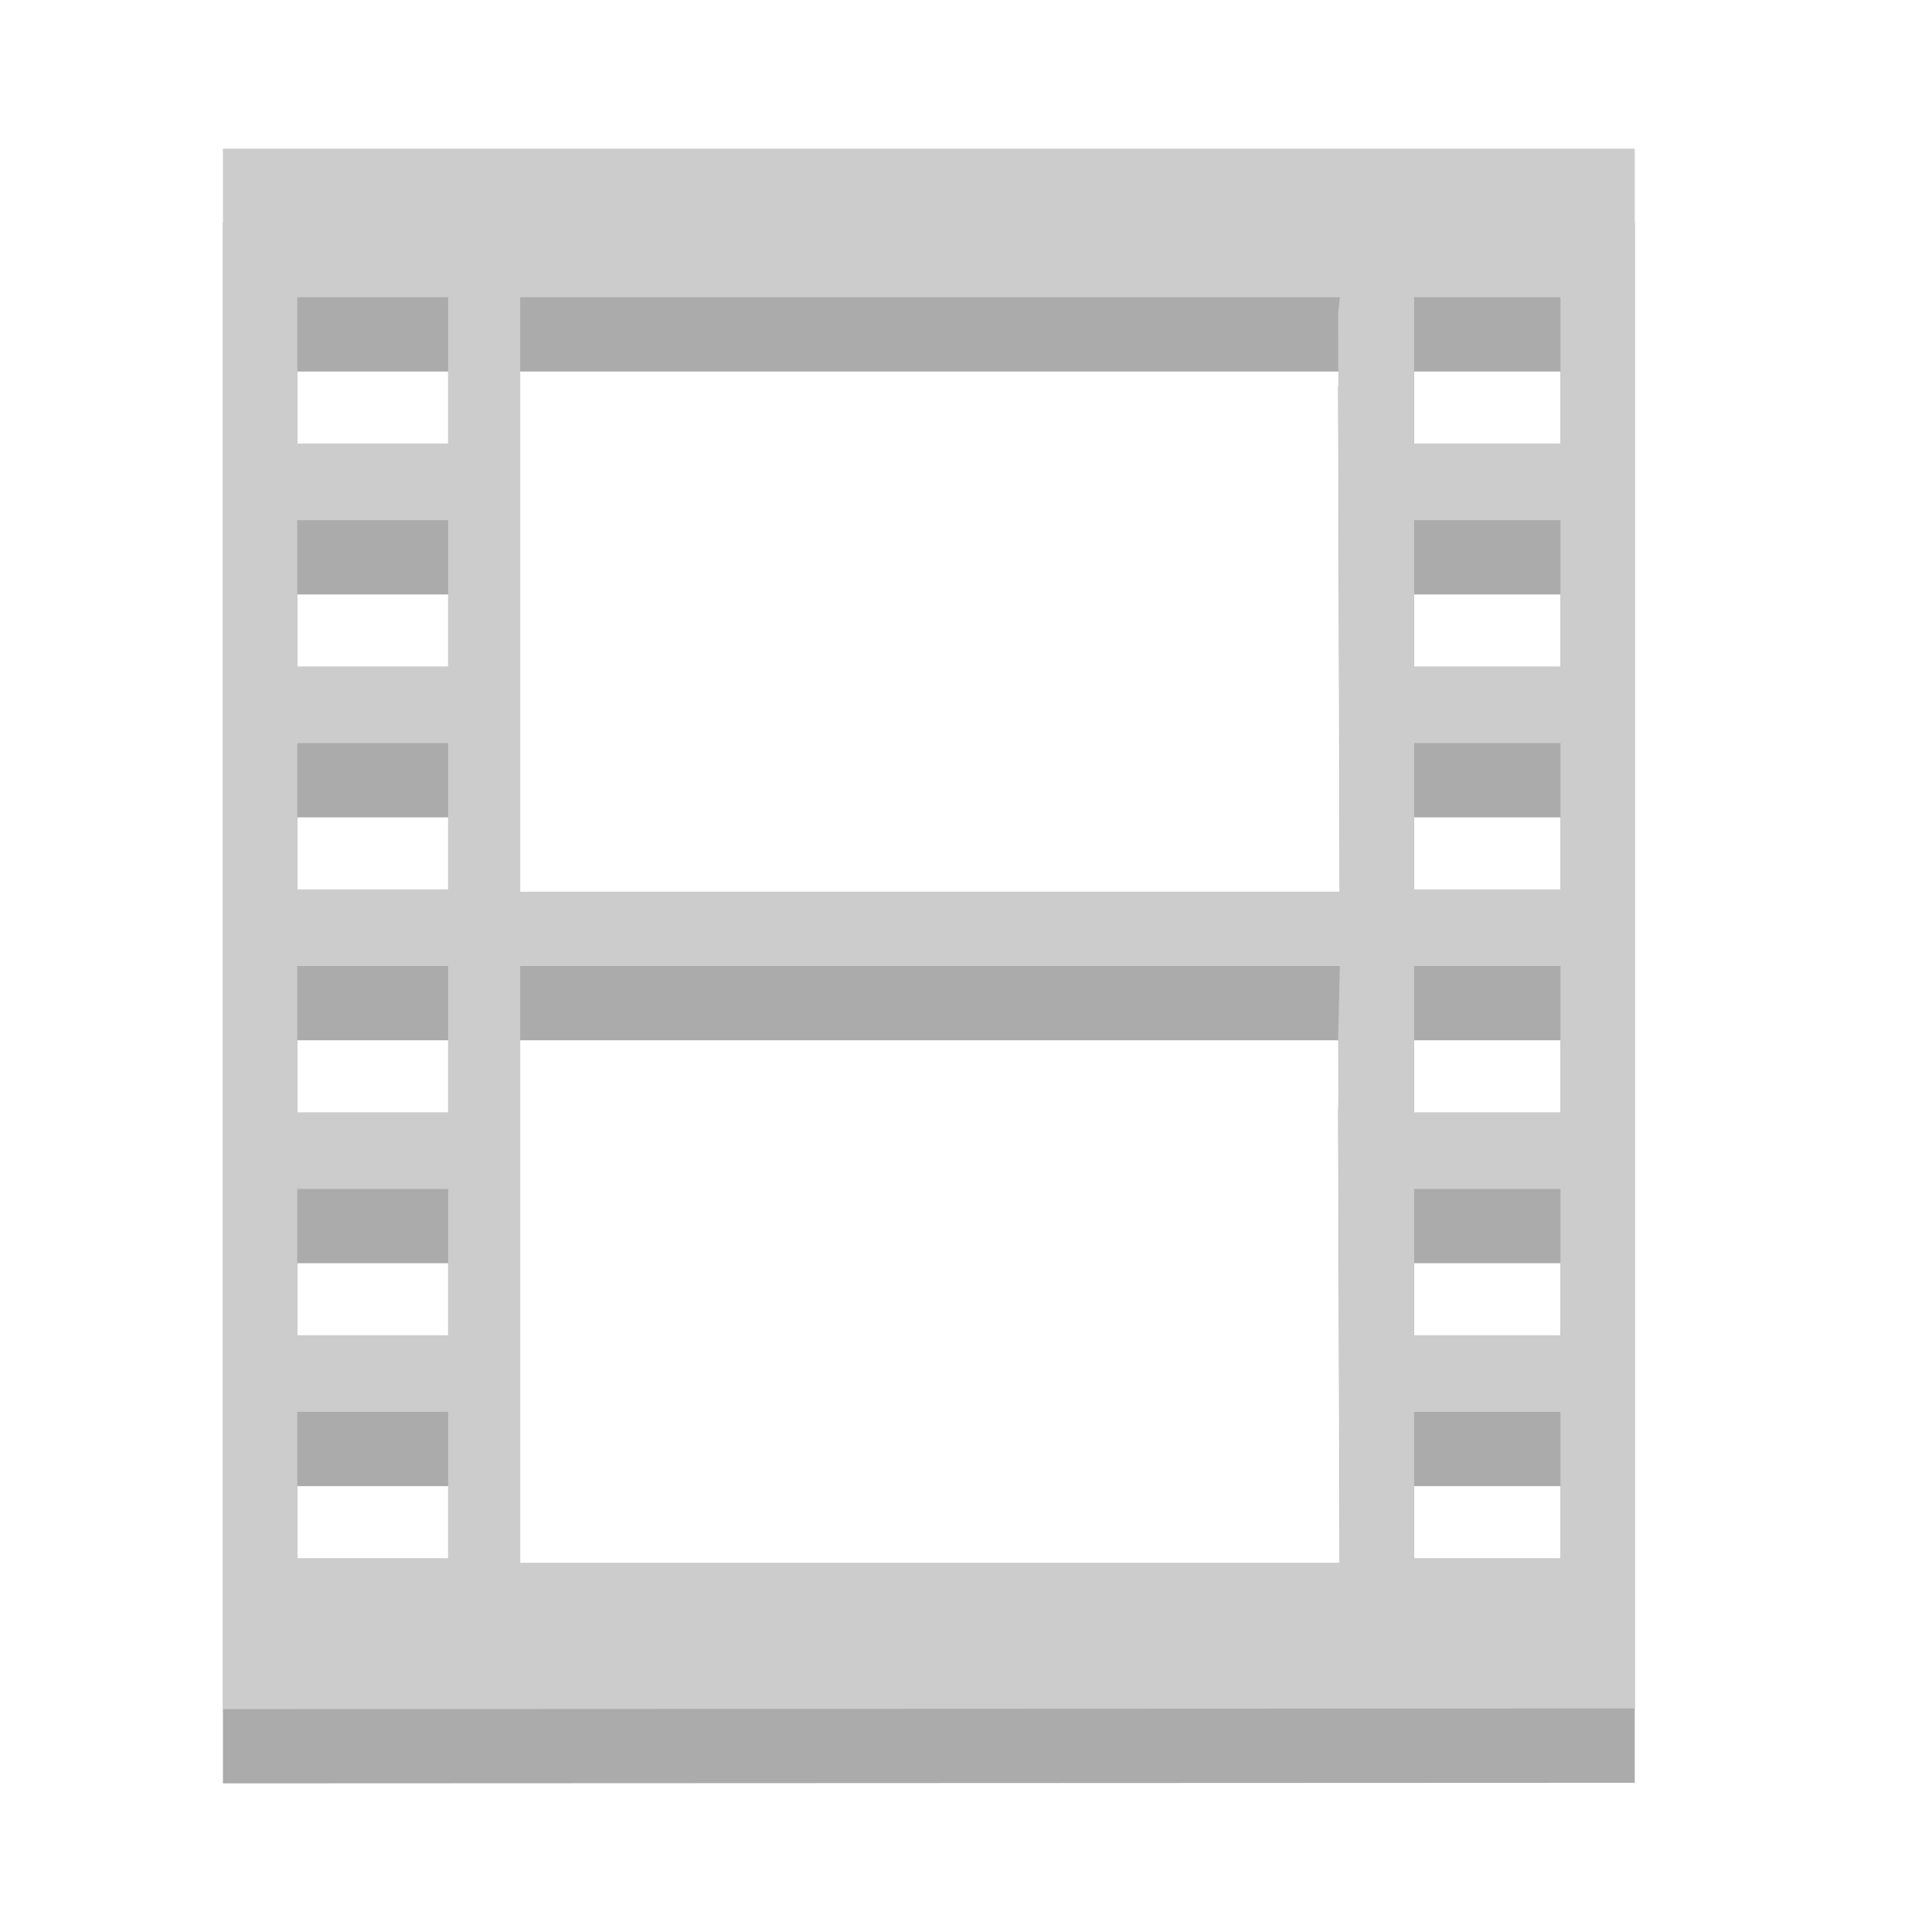 <?xml version="1.0" encoding="utf-8"?>
<!-- Generator: Adobe Illustrator 16.0.3, SVG Export Plug-In . SVG Version: 6.00 Build 0)  -->
<!DOCTYPE svg PUBLIC "-//W3C//DTD SVG 1.1//EN" "http://www.w3.org/Graphics/SVG/1.1/DTD/svg11.dtd">
<svg version="1.1" id="Layer_1" xmlns="http://www.w3.org/2000/svg" xmlns:xlink="http://www.w3.org/1999/xlink" x="0px" y="0px"
	 width="26px" height="26px" viewBox="0 0 26 26" enable-background="new 0 0 26 26" xml:space="preserve">
<g>
	<g opacity="0.33">
		<path d="M21.928,23.992L3,24V3h19v20.992 M18.031,5H7v8h11.031l-0.023-7.781 M18.031,14H7v8.031h11.031L18.008,15 M6.031,5H4
			v1.969h2.031V6 M6.031,8H4v1.969h2.031V9 M6.031,11H4v1.969h2.031V12 M6.031,14H4v1.969h2.031V15 M6.031,17H4v1.969h2.031V18
			 M6.031,20H4v1.969h2.031V21 M21,5h-1.969v1.969H21V6 M21,8h-1.969v1.969H21V9 M21,11h-1.969v1.969H21V12 M21,14h-1.969v1.969H21
			V15 M21,17h-1.969v1.969H21V18 M21,20h-1.969v1.969H21V21"/>
	</g>
	<g>
		<path fill="#CCCCCC" d="M21.928,22.992L3,23V2h19v20.992 M18.031,4H7v8h11.031l-0.023-7.781 M18.031,13H7v8.031h11.031L18.008,14
			 M6.031,4H4v1.969h2.031V5 M6.031,7H4v1.969h2.031V8 M6.031,10H4v1.969h2.031V11 M6.031,13H4v1.969h2.031V14 M6.031,16H4v1.969
			h2.031V17 M6.031,19H4v1.969h2.031V20 M21,4h-1.969v1.969H21V5 M21,7h-1.969v1.969H21V8 M21,10h-1.969v1.969H21V11 M21,13h-1.969
			v1.969H21V14 M21,16h-1.969v1.969H21V17 M21,19h-1.969v1.969H21V20"/>
	</g>
</g>
</svg>
